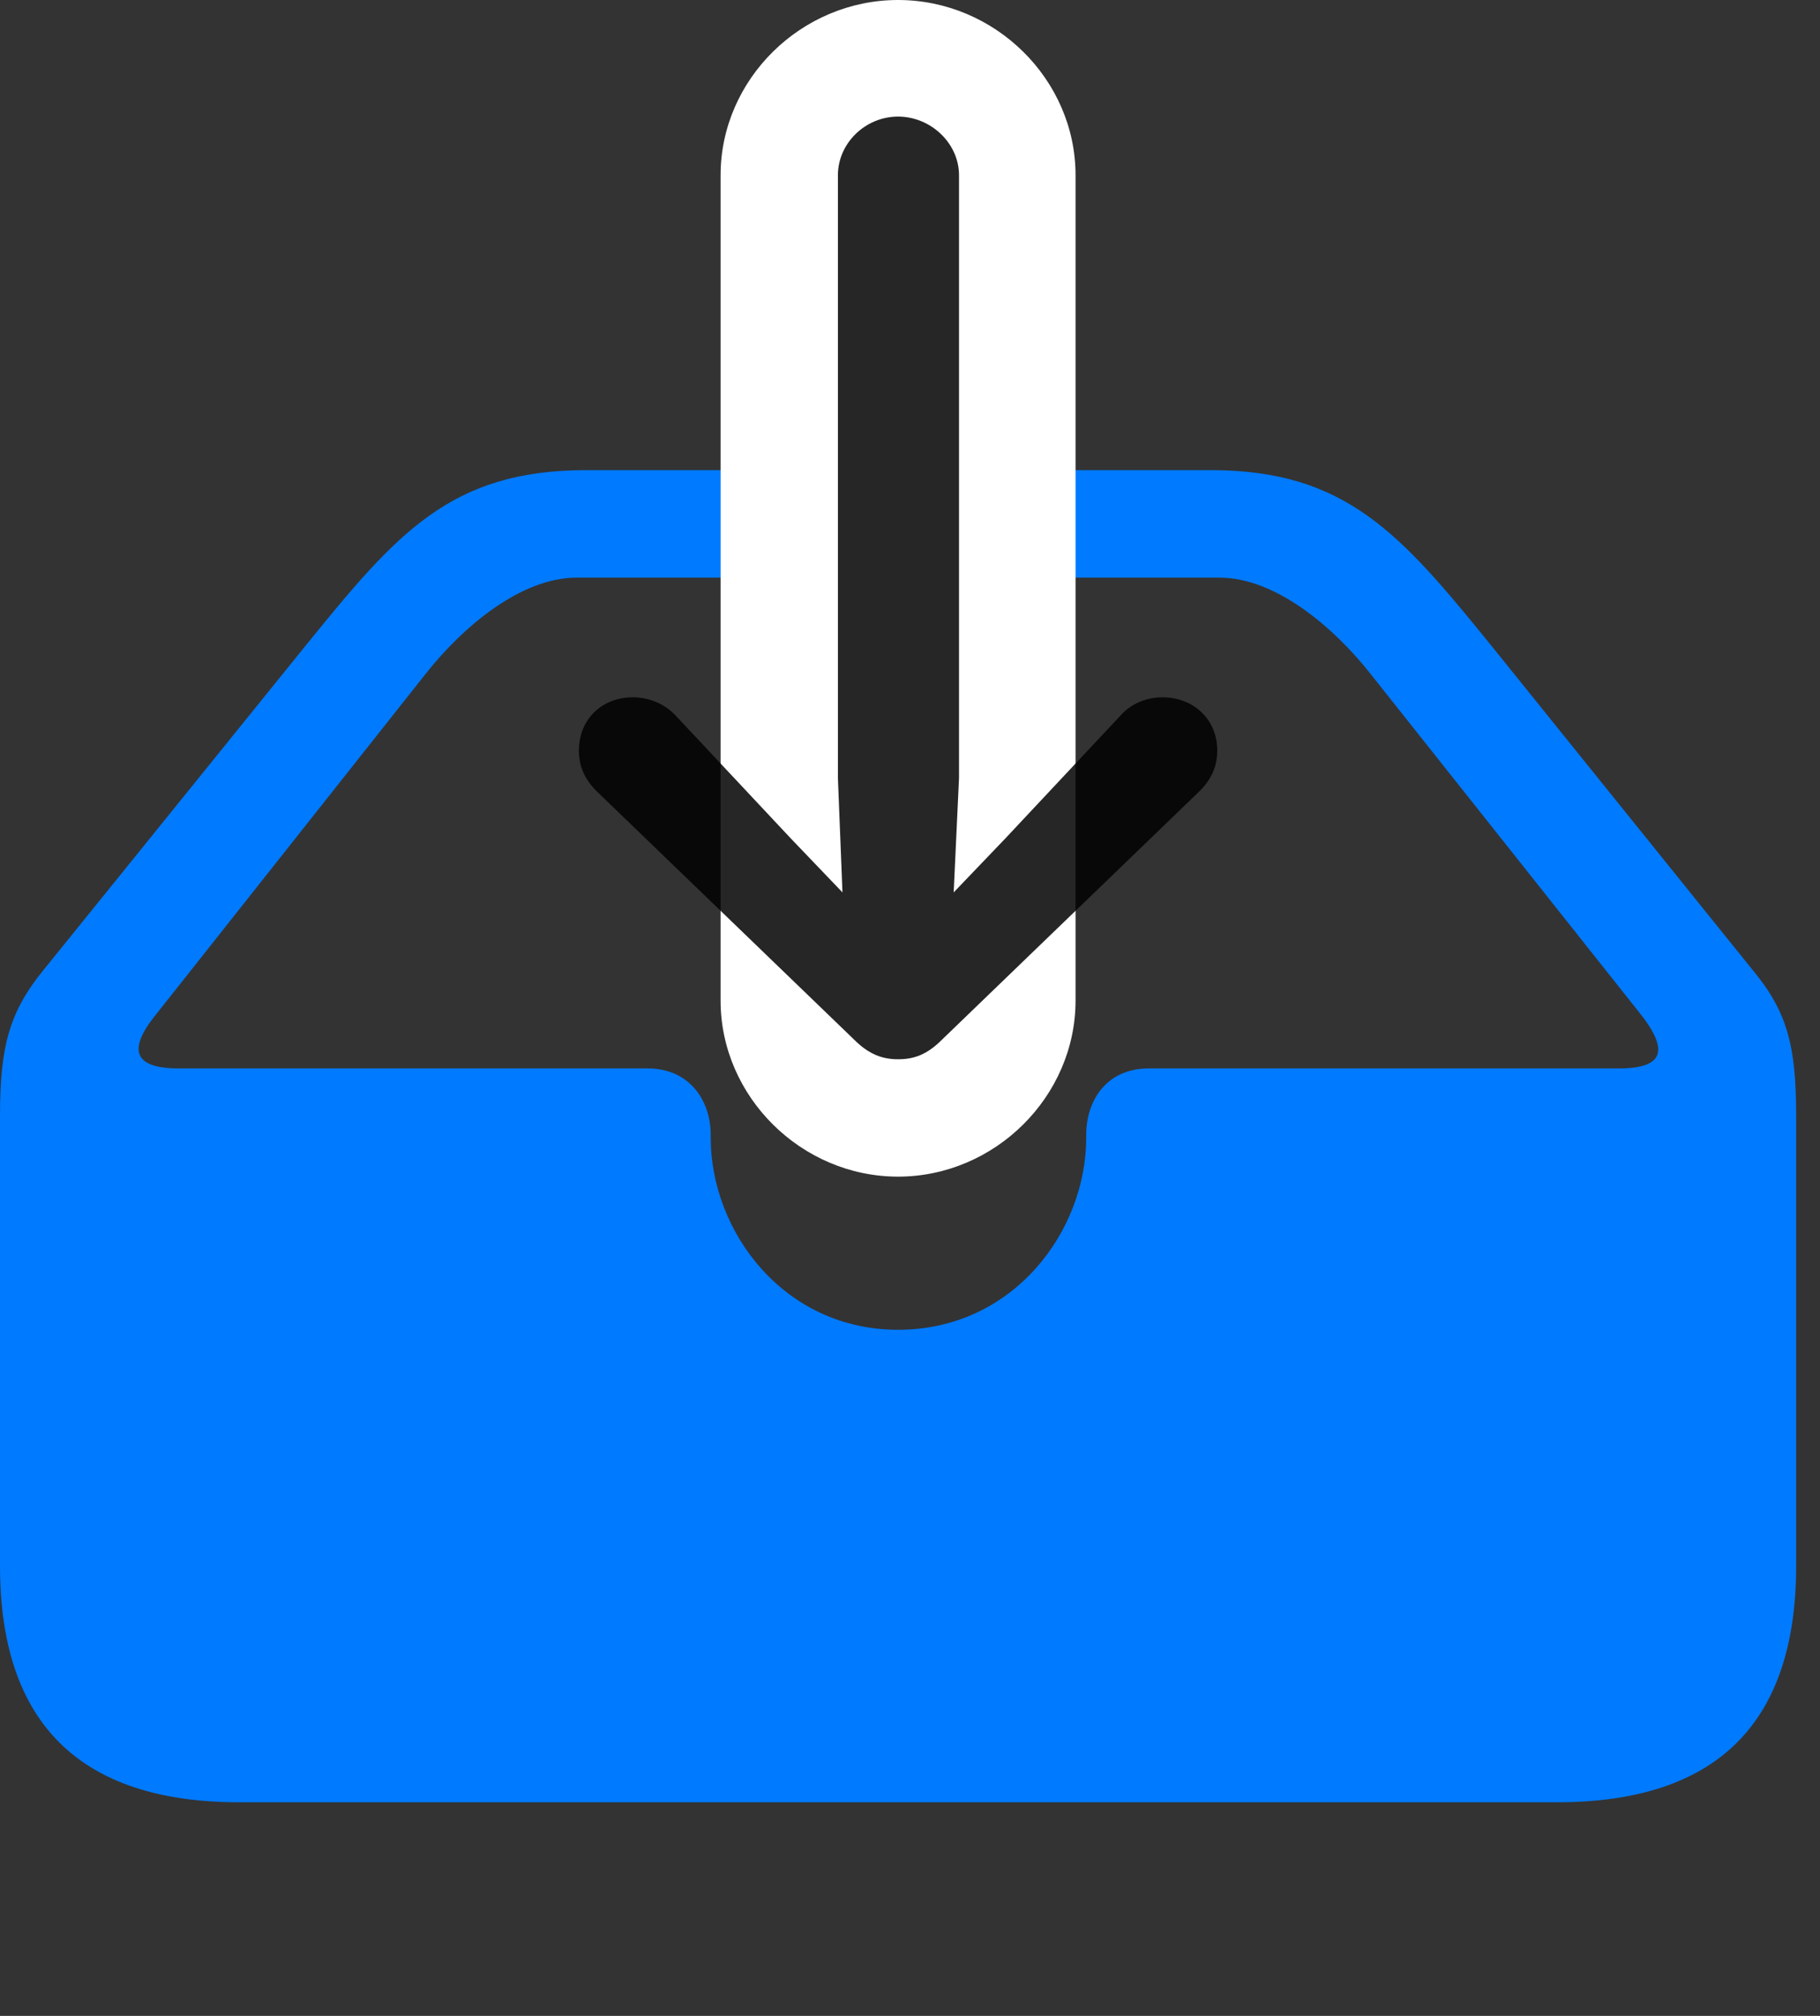 <svg width="28" height="31" viewBox="0 0 28 31" fill="none" xmlns="http://www.w3.org/2000/svg">
<rect x="0" y="0" width="28" height="31" fill="#333333" stroke="none"/>
<path d="M3.68 27.715H23.953C26.414 27.715 27.633 26.496 27.633 24.082V17.145C27.633 16.078 27.492 15.551 26.965 14.918L22.922 9.902C21.551 8.215 20.707 7.23 18.633 7.23H9.012C6.926 7.23 6.094 8.215 4.723 9.902L0.668 14.918C0.152 15.551 0 16.078 0 17.145V24.082C0 26.496 1.23 27.715 3.68 27.715ZM2.402 15.598L6.551 10.359C7.125 9.633 8.016 8.883 8.871 8.883H18.762C19.617 8.883 20.508 9.633 21.082 10.359L25.242 15.598C25.711 16.195 25.547 16.43 24.902 16.43H17.672C17.016 16.43 16.711 16.934 16.711 17.449V17.496C16.711 18.938 15.586 20.449 13.816 20.449C12.059 20.449 10.934 18.938 10.934 17.496V17.449C10.934 16.934 10.617 16.43 9.961 16.43H2.754C2.074 16.43 1.945 16.16 2.402 15.598Z" fill="#007AFF"/>
<path d="M13.816 0C12.328 0 11.086 1.219 11.086 2.695V15.387C11.086 16.863 12.328 18.094 13.816 18.094C15.305 18.094 16.547 16.863 16.547 15.387V2.695C16.547 1.219 15.305 0 13.816 0Z" fill="white"/>
<path d="M13.816 16.289C14.062 16.289 14.262 16.219 14.496 15.984L18.457 12.164C18.633 11.988 18.727 11.789 18.727 11.543C18.727 11.062 18.363 10.723 17.883 10.723C17.648 10.723 17.402 10.816 17.238 11.004L15.469 12.891L14.672 13.723L14.754 11.965V2.695C14.754 2.203 14.32 1.793 13.816 1.793C13.312 1.793 12.891 2.203 12.891 2.695V11.965L12.961 13.723L12.164 12.891L10.395 11.004C10.219 10.816 9.973 10.723 9.738 10.723C9.258 10.723 8.906 11.062 8.906 11.543C8.906 11.789 9 11.988 9.176 12.164L13.137 15.984C13.371 16.219 13.582 16.289 13.816 16.289Z" fill="black" fill-opacity="0.85"/>
</svg>

